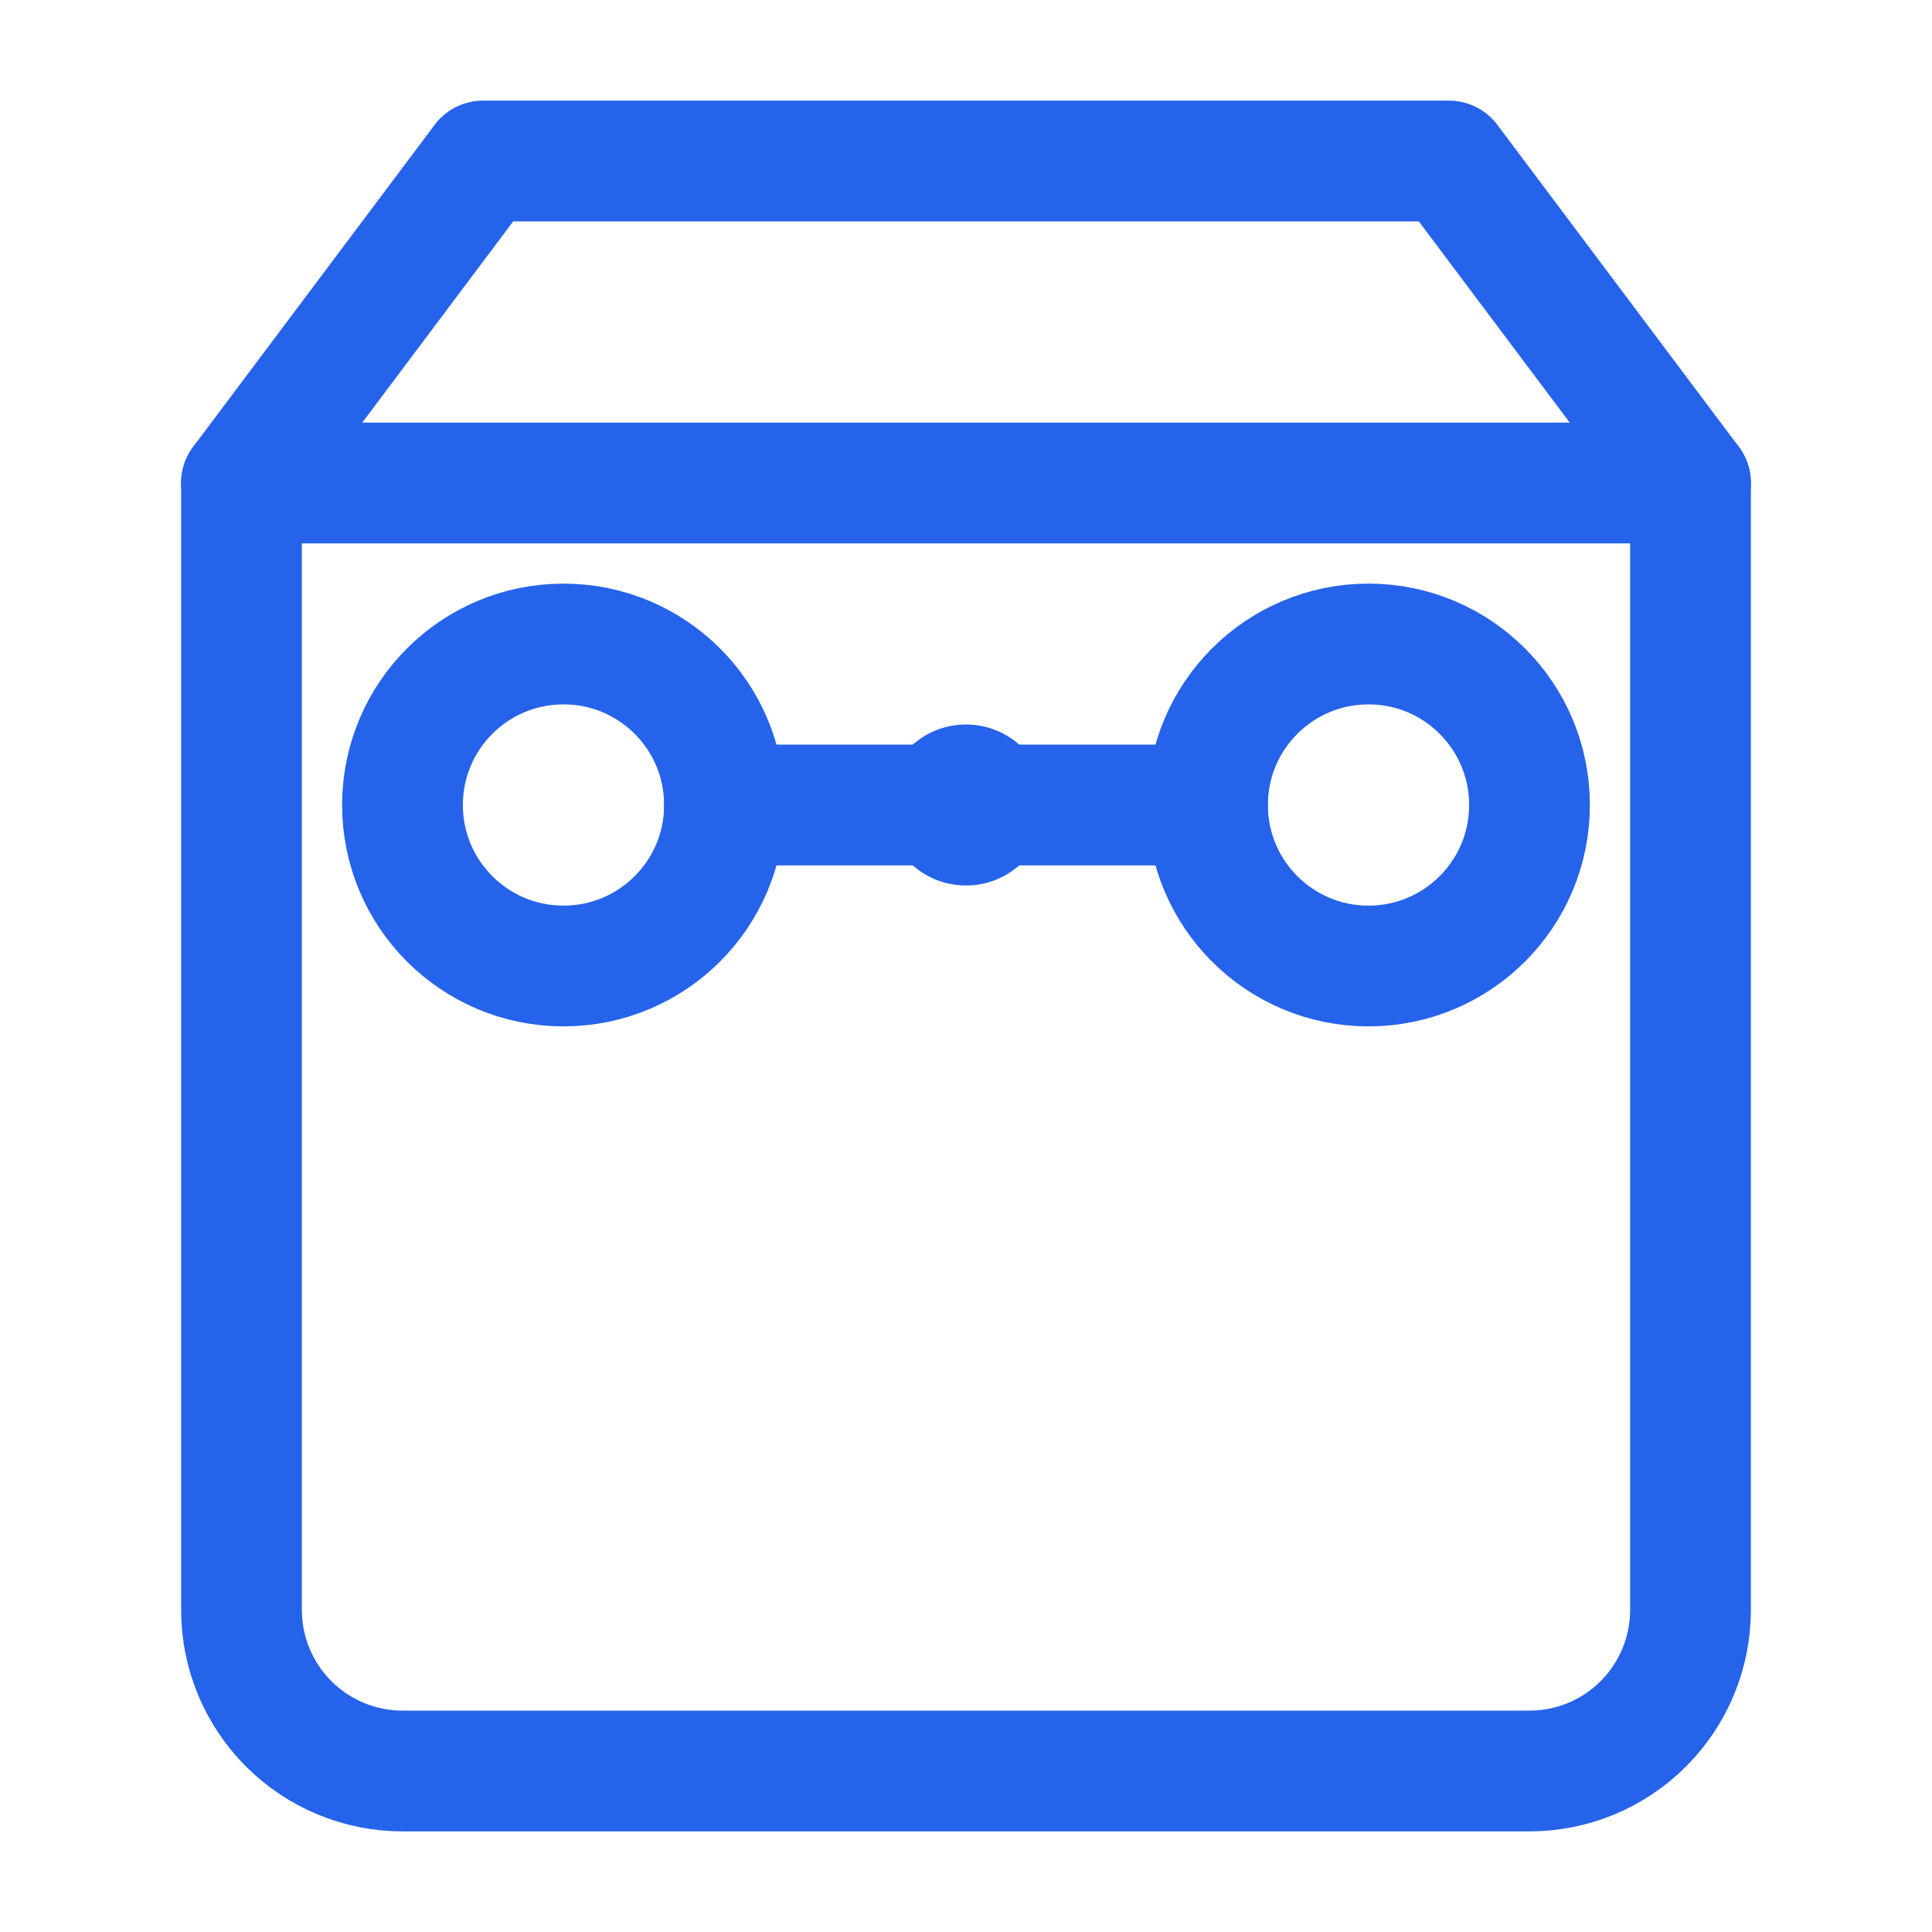 <?xml version="1.0" encoding="UTF-8"?>
<svg width="24" height="24" viewBox="0 0 24 24" fill="none" xmlns="http://www.w3.org/2000/svg">
  <!-- Shopping Bag -->
  <path d="M6 2L3 6V20C3 20.53 3.211 21.039 3.586 21.414C3.961 21.789 4.47 22 5 22H19C19.53 22 20.039 21.789 20.414 21.414C20.789 21.039 21 20.53 21 20V6L18 2H6Z" stroke="#2563EB" stroke-width="1.5" stroke-linecap="round" stroke-linejoin="round"/>
  
  <!-- Bag Handles -->
  <path d="M3 6H21" stroke="#2563EB" stroke-width="1.5" stroke-linecap="round" stroke-linejoin="round"/>
  
  <!-- Chain Links -->
  <path d="M9 10C9 11.105 8.105 12 7 12C5.895 12 5 11.105 5 10C5 8.895 5.895 8 7 8C8.105 8 9 8.895 9 10Z" stroke="#2563EB" stroke-width="1.5"/>
  <path d="M19 10C19 11.105 18.105 12 17 12C15.895 12 15 11.105 15 10C15 8.895 15.895 8 17 8C18.105 8 19 8.895 19 10Z" stroke="#2563EB" stroke-width="1.5"/>
  
  <!-- Link Connection -->
  <path d="M9 10H15" stroke="#2563EB" stroke-width="1.5" stroke-linecap="round"/>
  
  <!-- Small Link in Center -->
  <circle cx="12" cy="10" r="1" fill="#2563EB"/>
</svg>
